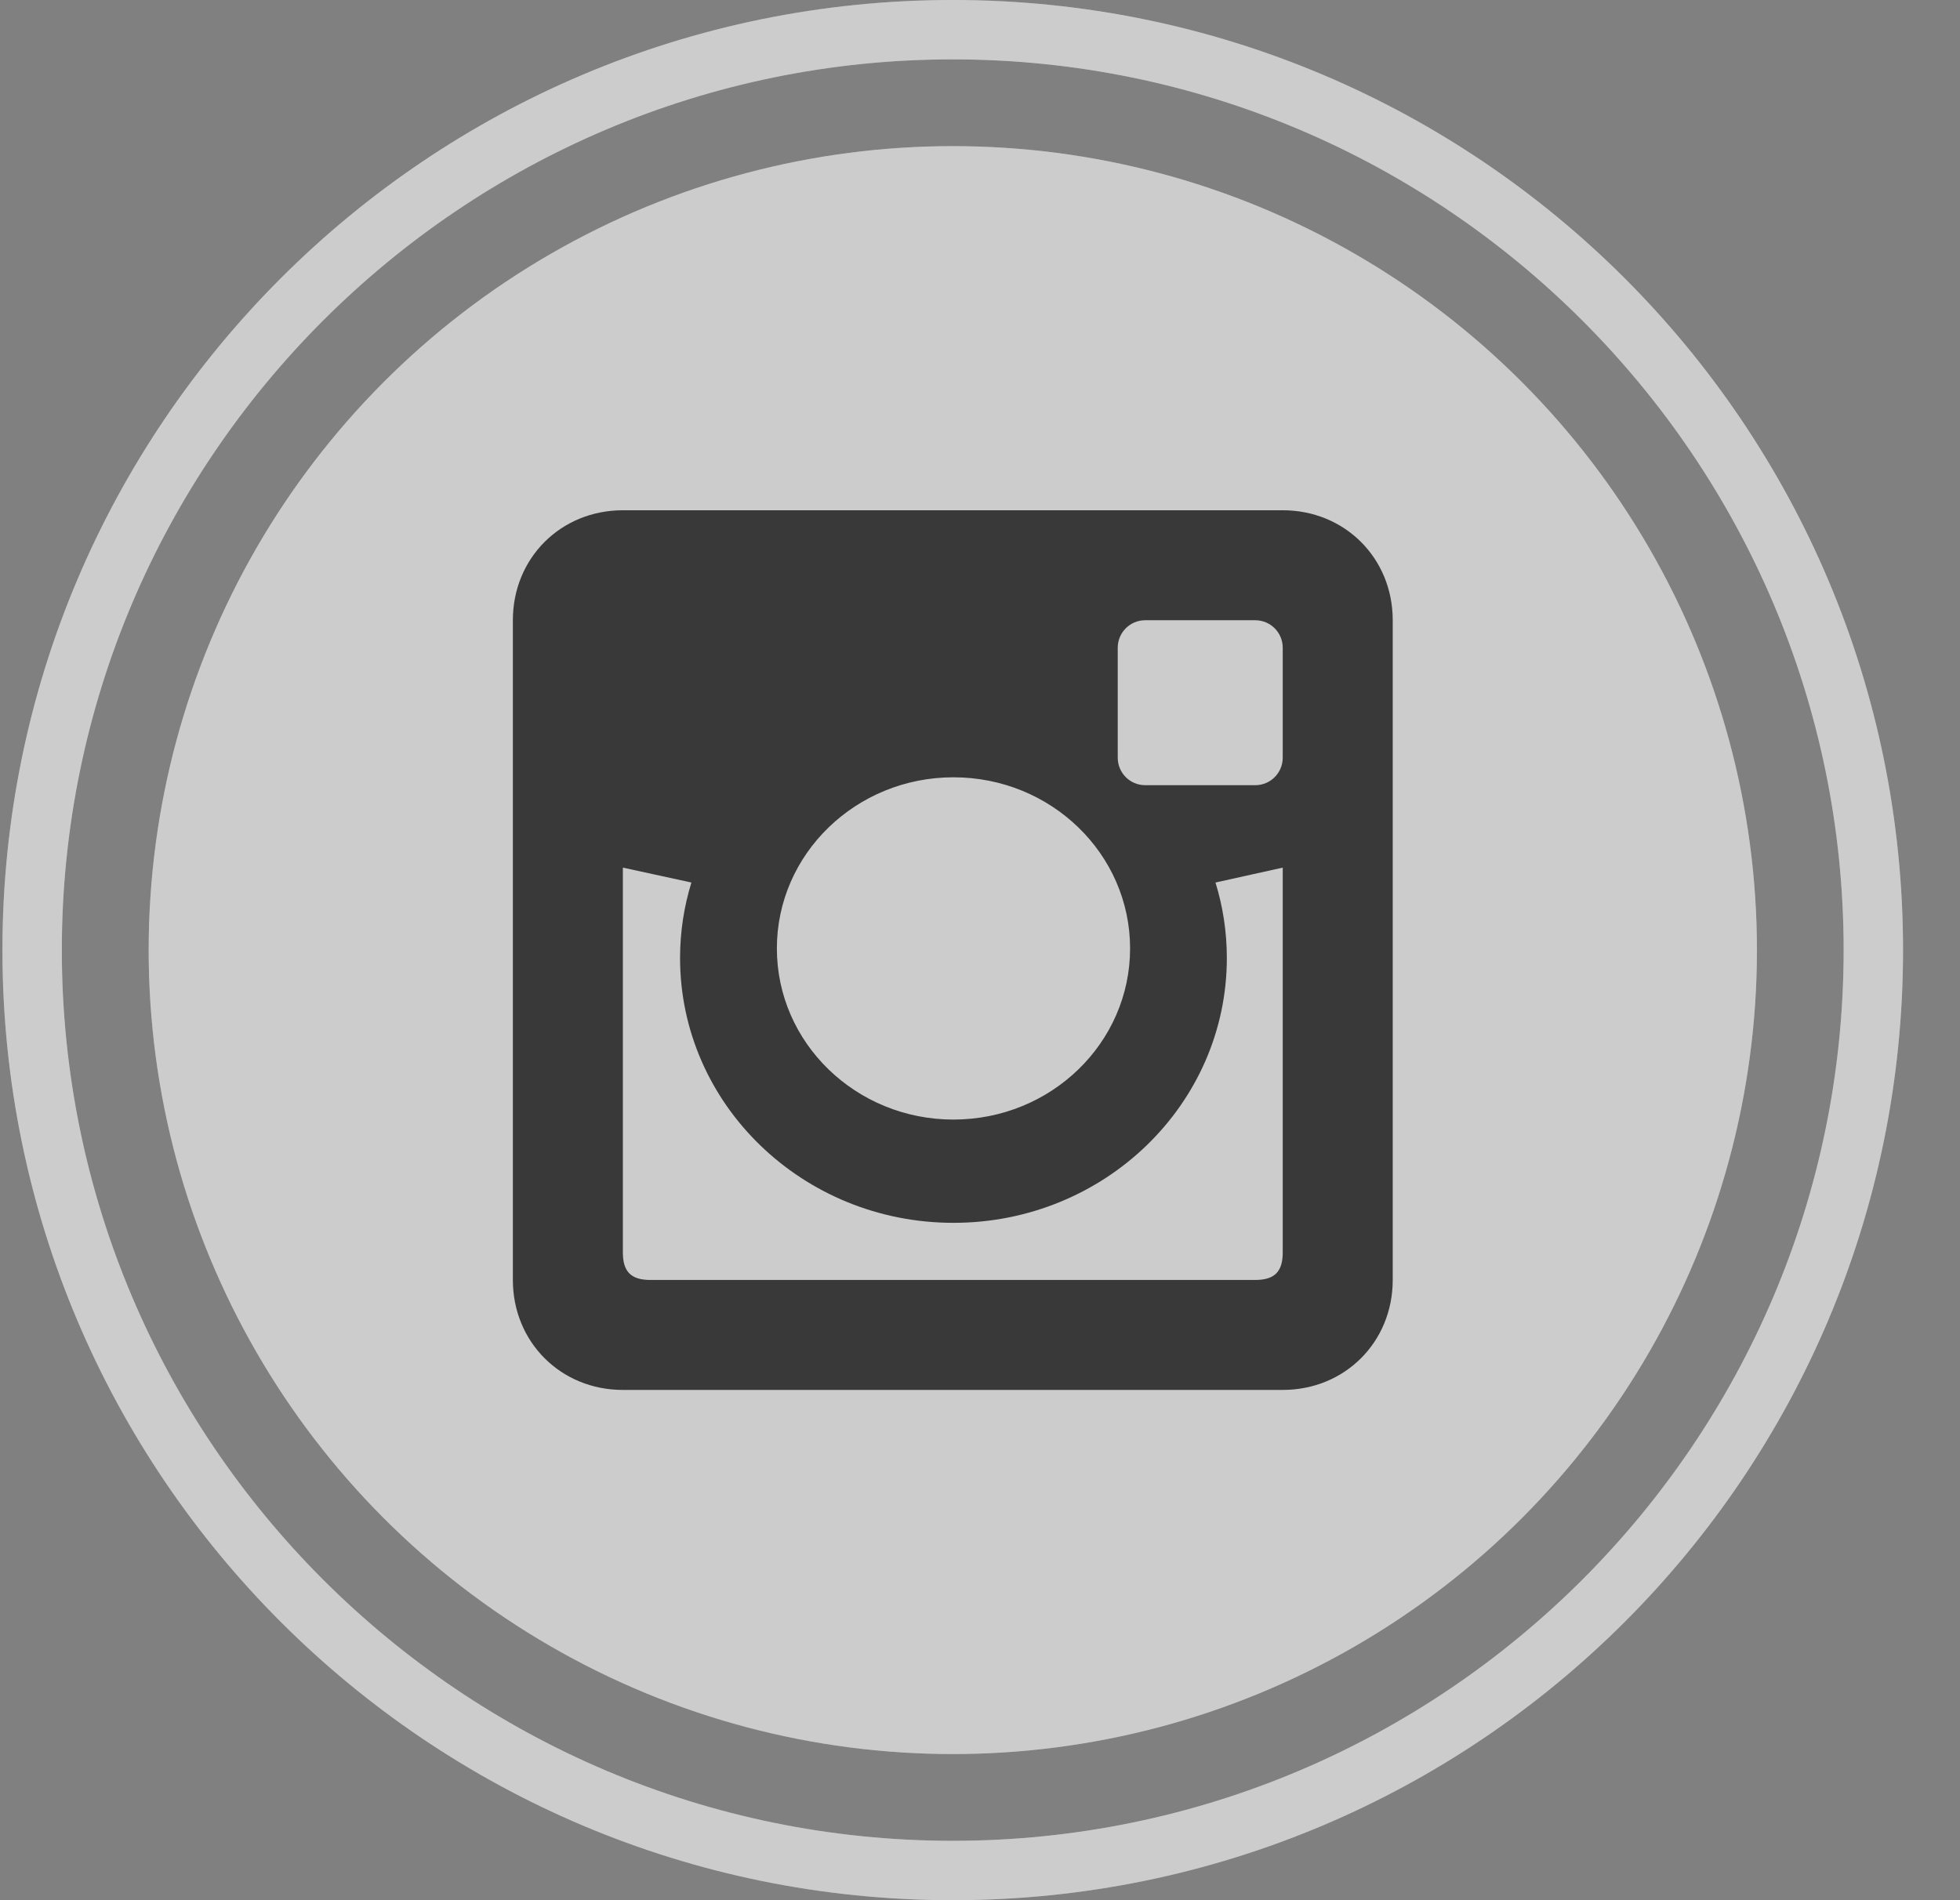 <svg width="33" height="32" viewBox="0 0 33 32" fill="none" xmlns="http://www.w3.org/2000/svg">
<rect x="0" y="0" width="33" height="32" fill="#808080" stroke="none"/>
<ellipse cx="16.042" cy="16" rx="13.539" ry="13.539" fill="white"/>
<ellipse cx="16.042" cy="16" rx="13.539" ry="13.539" fill="black" fill-opacity="0.2"/>
<path d="M21.597 8.593H10.487C9.441 8.593 8.635 9.399 8.635 10.445V21.555C8.635 22.6 9.441 23.407 10.487 23.407H21.597C22.642 23.407 23.449 22.601 23.449 21.555V10.445C23.449 9.399 22.642 8.593 21.597 8.593ZM16.053 13.09C17.696 13.09 19.027 14.38 19.027 15.972C19.027 17.563 17.696 18.854 16.053 18.854C14.411 18.854 13.08 17.563 13.08 15.972C13.08 14.38 14.412 13.09 16.053 13.09ZM21.597 21.092C21.597 21.417 21.458 21.555 21.134 21.555H10.95C10.626 21.555 10.487 21.417 10.487 21.092V14.611L11.641 14.862C11.517 15.265 11.45 15.691 11.45 16.133C11.45 18.595 13.512 20.593 16.053 20.593C18.595 20.593 20.656 18.596 20.656 16.133C20.656 15.691 20.589 15.265 20.465 14.862L21.597 14.611V21.092ZM21.597 12.76C21.597 13.016 21.39 13.223 21.134 13.223H19.282C19.026 13.223 18.819 13.016 18.819 12.76V10.908C18.819 10.652 19.026 10.445 19.282 10.445H21.134C21.39 10.445 21.597 10.652 21.597 10.908V12.76Z" fill="#3A3939"/>
<path d="M16.041 1C24.312 1 31.041 7.729 31.041 16C31.041 24.271 24.312 31 16.041 31C7.77 31 1.041 24.271 1.041 16C1.041 7.729 7.77 1 16.041 1ZM16.041 0C7.204 0 0.041 7.164 0.041 16C0.041 24.836 7.204 32 16.041 32C24.878 32 32.041 24.837 32.041 16C32.041 7.163 24.878 0 16.041 0Z" fill="white"/>
<path d="M16.041 1C24.312 1 31.041 7.729 31.041 16C31.041 24.271 24.312 31 16.041 31C7.77 31 1.041 24.271 1.041 16C1.041 7.729 7.77 1 16.041 1ZM16.041 0C7.204 0 0.041 7.164 0.041 16C0.041 24.836 7.204 32 16.041 32C24.878 32 32.041 24.837 32.041 16C32.041 7.163 24.878 0 16.041 0Z" fill="black" fill-opacity="0.2"/>
</svg>
